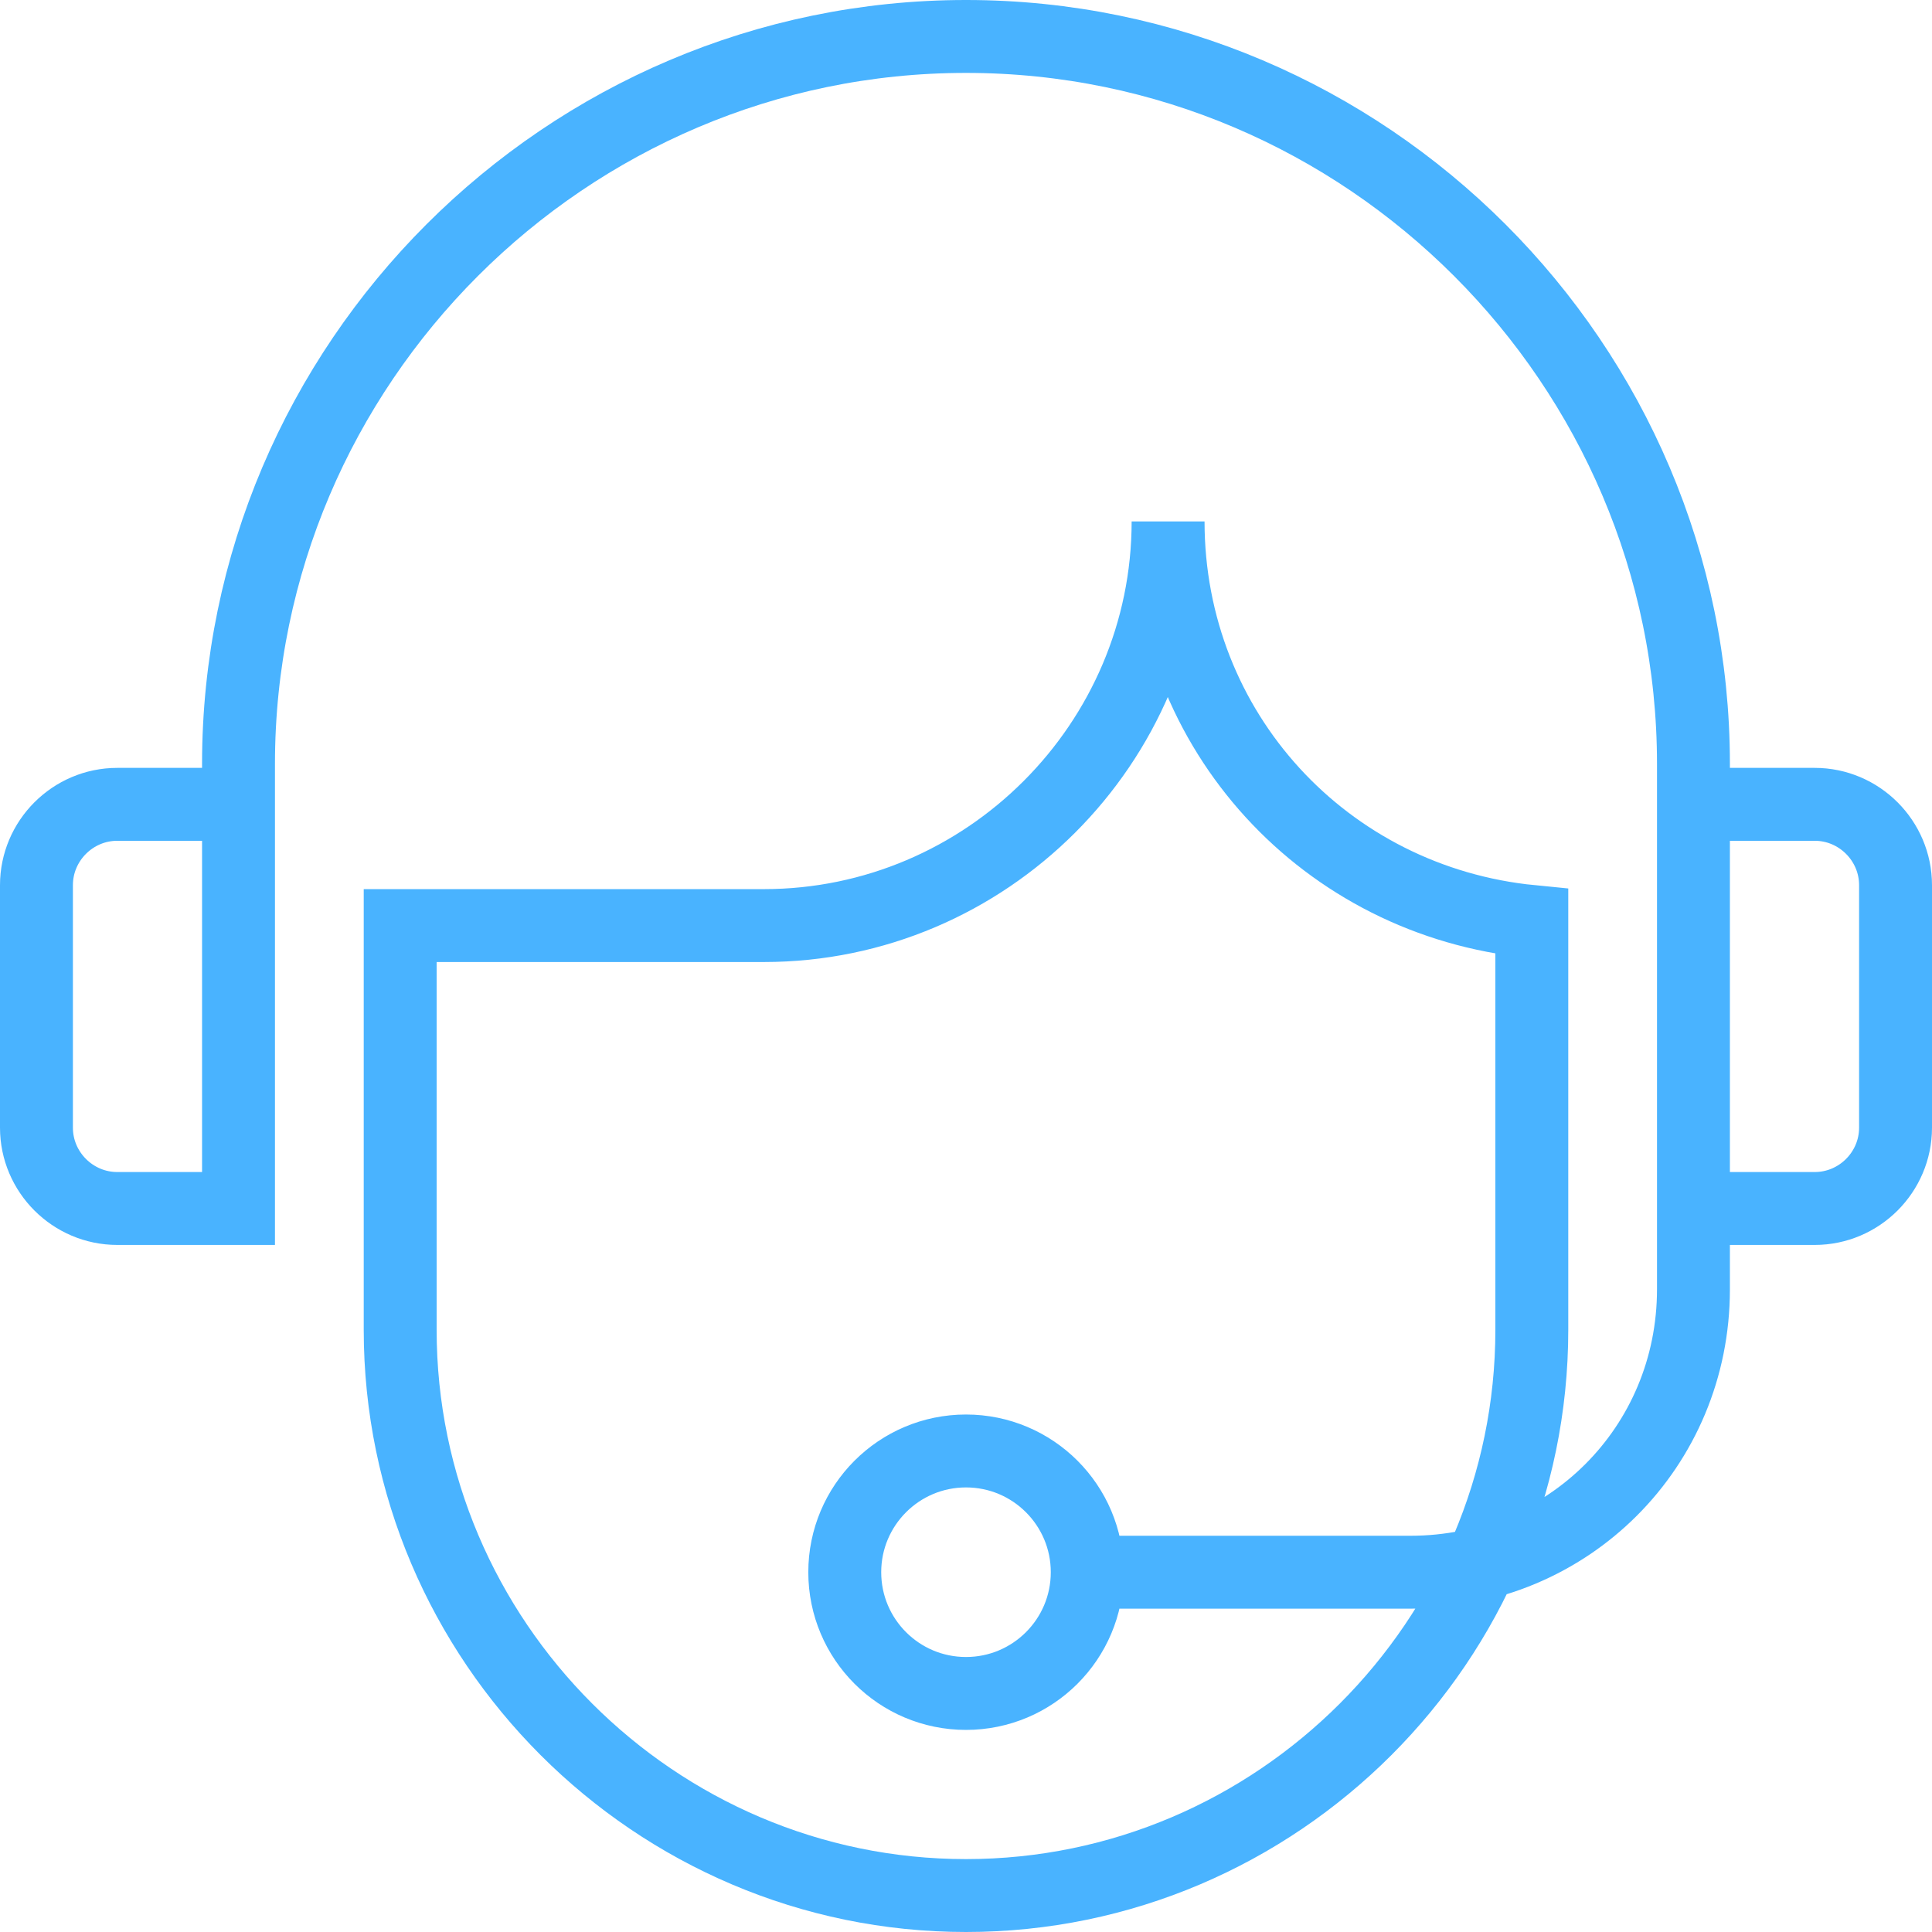<svg width="53" height="53" viewBox="0 0 53 53" fill="none" xmlns="http://www.w3.org/2000/svg">
<path d="M6.543 32.044V20.956C6.543 9.98 15.524 1 26.5 1C37.476 1 46.456 9.98 46.456 20.956V32.044M46.456 33.152H49.783C51.002 33.152 52 32.154 52 30.935V24.283C52 23.063 51.002 22.065 49.783 22.065H46.456V33.152ZM46.456 33.152V35.37C46.456 39.694 43.02 43.13 38.696 43.13H29.826M29.826 43.13C29.826 44.967 28.337 46.456 26.5 46.456C24.663 46.456 23.174 44.967 23.174 43.13C23.174 41.294 24.663 39.804 26.5 39.804C28.337 39.804 29.826 41.294 29.826 43.13ZM6.543 33.152H3.217C1.998 33.152 1 32.154 1 30.935V24.283C1 23.063 1.998 22.065 3.217 22.065H6.543V33.152ZM32.044 14.304C32.044 20.402 27.054 25.391 20.956 25.391H10.978V36.478C10.978 45.015 17.963 52 26.5 52C35.037 52 42.022 45.015 42.022 36.478V25.28C36.367 24.726 32.044 20.07 32.044 14.304Z" stroke="#49B3FF" stroke-width="2" stroke-miterlimit="10"/>
</svg>
